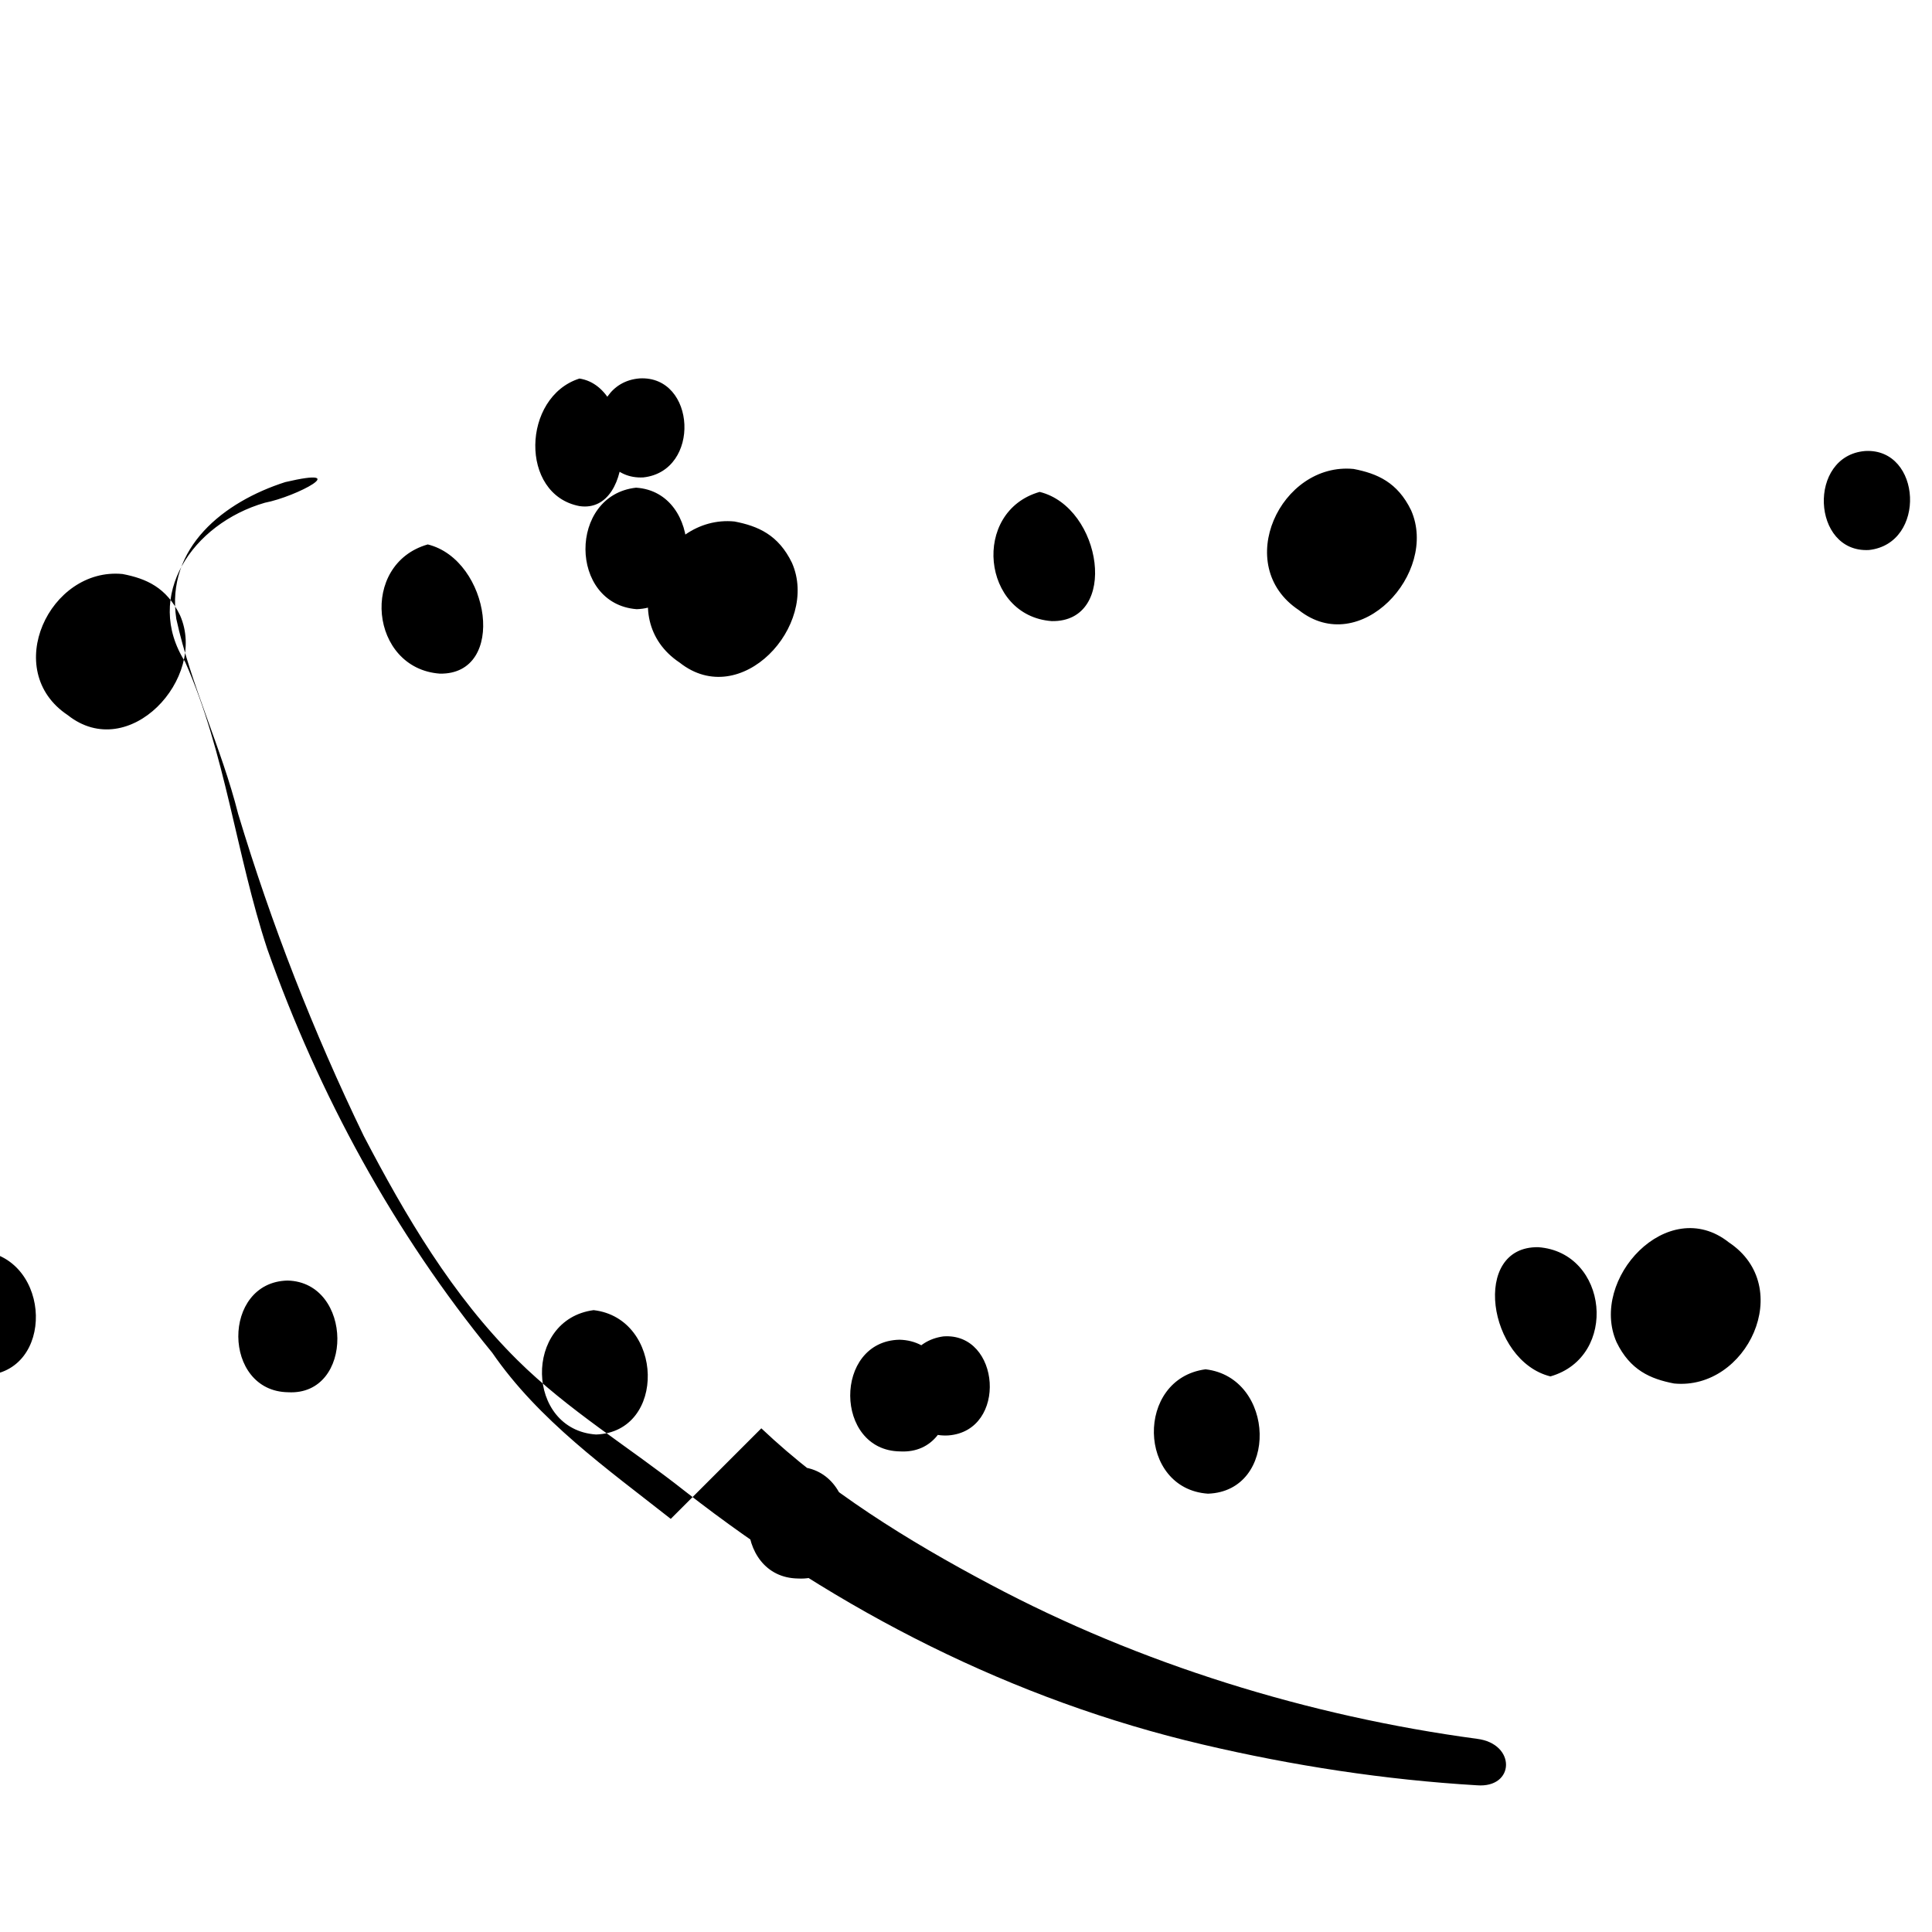<svg xmlns="http://www.w3.org/2000/svg" viewBox="0 0 128 128">
  <path fill="#000" d="M44.44 100.63c-4.23-3.33-8.74-6.52-11.83-11.01-6.49-7.92-11.49-17.1-14.9-26.74-2.07-6.27-2.77-12.99-5.44-19.02-2.78-4.38.48-9.16 5.27-10.55 2.13-.41 5.89-2.43 1.36-1.37-4.06 1.3-7.93 4.33-7.22 9.06.96 4.4 2.99 8.53 4.1 12.93 2.21 7.33 4.99 14.45 8.32 21.33 2.77 5.3 5.86 10.57 10.18 14.85 3.35 3.32 7.43 5.78 11.12 8.7 10.13 7.92 21.74 13.83 34.29 16.77 5.95 1.4 12.08 2.34 18.16 2.7 2.53.2 2.61-2.76 0-3.08-11.14-1.5-22.32-4.95-32.23-10.22-5.51-2.92-10.83-6.23-15.18-10.35zm-6.05-75.55c-3.81 1.21-3.99 7.69 0 8.45 3.8.57 3.76-7.88 0-8.45zm64.33 66.11c4.54-1.3 3.83-8.22-.8-8.56-4.48-.08-3.34 7.54.8 8.56zm20.86-61.31c-3.84.3-3.56 6.76.24 6.56 3.84-.42 3.5-6.76-.24-6.56zm-12.67 61.78c4.83.47 8.07-6.4 3.63-9.35-4.05-3.21-9.27 2.45-7.44 6.61.9 1.86 2.25 2.44 3.81 2.74zm-48.41-3.12c-3.87.53-3.51 6.8.34 6.56 3.94-.31 3.45-6.84-.34-6.56zm-20.12-63.47c-3.84.3-3.56 6.76.24 6.56 3.84-.42 3.5-6.76-.24-6.56zm-.24 7.24c-4.49.5-4.46 7.7.04 8.05 4.45-.14 4.43-7.76-.04-8.05zm10.69 64.87c-4.38.1-4.33 7.34.04 7.4 4.4.24 4.31-7.3-.04-7.4zm36.85-66.11c-4.83-.47-8.07 6.4-3.63 9.35 4.05 3.21 9.27-2.45 7.44-6.61-.9-1.86-2.25-2.44-3.81-2.74zm-9.81 59.65c-4.67.62-4.51 7.92.16 8.24 4.7-.16 4.49-7.7-.16-8.24zm-10.99-58.13c-4.54 1.3-3.83 8.22.8 8.56 4.48.08 3.34-7.54-.8-8.56zm-9.29 56.17c-4.38.1-4.33 7.34.04 7.4 4.4.24 4.31-7.3-.04-7.4zm-10.93-54.21c-4.83-.47-8.07 6.4-3.63 9.35 4.05 3.21 9.27-2.45 7.44-6.61-.9-1.86-2.25-2.44-3.81-2.74zm-9.33 52.25c-4.67.62-4.51 7.92.16 8.24 4.7-.16 4.49-7.7-.16-8.24zm-10.99-50.73c-4.54 1.3-3.83 8.22.8 8.56 4.48.08 3.34-7.54-.8-8.56zm-9.29 48.77c-4.38.1-4.33 7.34.04 7.4 4.4.24 4.31-7.3-.04-7.4zm-10.93-46.81c-4.83-.47-8.07 6.4-3.63 9.35 4.05 3.21 9.27-2.45 7.44-6.61-.9-1.86-2.25-2.44-3.81-2.74zm-9.33 44.85c-4.67.62-4.51 7.92.16 8.24 4.7-.16 4.49-7.7-.16-8.24zm-10.99-43.33c-4.54 1.3-3.83 8.22.8 8.56 4.48.08 3.34-7.54-.8-8.56zm-9.29 41.37c-4.38.1-4.33 7.34.04 7.4 4.4.24 4.31-7.3-.04-7.4zm-10.93-39.41c-4.83-.47-8.07 6.4-3.63 9.35 4.05 3.21 9.27-2.45 7.44-6.61-.9-1.86-2.25-2.44-3.81-2.74zm-9.33 37.45c-4.67.62-4.51 7.92.16 8.24 4.7-.16 4.49-7.7-.16-8.24zm-10.99-35.93c-4.54 1.3-3.83 8.22.8 8.56 4.48.08 3.34-7.54-.8-8.56zm-9.29 33.97c-4.38.1-4.33 7.34.04 7.4 4.4.24 4.31-7.3-.04-7.4zm-10.93-32.01c-4.83-.47-8.07 6.4-3.63 9.35 4.05 3.21 9.27-2.45 7.44-6.61-.9-1.86-2.25-2.44-3.81-2.74zm-9.33 30.05c-4.67.62-4.51 7.92.16 8.24 4.7-.16 4.49-7.7-.16-8.24zm-10.99-28.53c-4.54 1.3-3.83 8.22.8 8.56 4.48.08 3.34-7.54-.8-8.56zm-9.29 26.57c-4.38.1-4.33 7.34.04 7.4 4.4.24 4.31-7.3-.04-7.4zm-10.93-24.61c-4.83-.47-8.07 6.4-3.63 9.35 4.05 3.21 9.27-2.45 7.44-6.61-.9-1.86-2.25-2.44-3.81-2.74zm-9.33 22.65c-4.67.62-4.51 7.92.16 8.24 4.7-.16 4.49-7.7-.16-8.24zm-10.99-21.13c-4.54 1.3-3.83 8.22.8 8.56 4.48.08 3.34-7.54-.8-8.56zm-9.29 19.17c-4.38.1-4.33 7.34.04 7.4 4.4.24 4.31-7.3-.04-7.4zm-10.93-17.21c-4.83-.47-8.07 6.4-3.63 9.35 4.05 3.21 9.27-2.45 7.44-6.61-.9-1.86-2.25-2.44-3.81-2.74zm-9.33 15.25c-4.67.62-4.51 7.92.16 8.24 4.7-.16 4.49-7.7-.16-8.24zm-10.99-13.73c-4.54 1.3-3.83 8.22.8 8.56 4.48.08 3.34-7.54-.8-8.56zm-9.29 11.77c-4.38.1-4.33 7.34.04 7.4 4.4.24 4.31-7.3-.04-7.4zm-10.93-9.81c-4.83-.47-8.07 6.4-3.63 9.35 4.05 3.21 9.27-2.45 7.44-6.61-.9-1.86-2.25-2.44-3.81-2.74zm-9.33 7.85c-4.67.62-4.51 7.92.16 8.24 4.7-.16 4.49-7.7-.16-8.24zm-10.99-6.33c-4.54 1.3-3.83 8.22.8 8.56 4.48.08 3.34-7.54-.8-8.56zm-9.29 4.37c-4.38.1-4.33 7.34.04 7.4 4.4.24 4.31-7.3-.04-7.4zm-10.93-2.41c-4.83-.47-8.07 6.4-3.63 9.35 4.05 3.21 9.27-2.45 7.44-6.61-.9-1.86-2.25-2.44-3.81-2.74zm-9.33.45c-4.67.62-4.51 7.92.16 8.24 4.7-.16 4.49-7.7-.16-8.24zm-10.99 1.07c-4.54 1.3-3.83 8.22.8 8.56 4.48.08 3.34-7.54-.8-8.56zm-9.29-3.03c-4.38.1-4.33 7.34.04 7.4 4.4.24 4.31-7.3-.04-7.4zm-10.93 4.99c-4.83-.47-8.07 6.4-3.63 9.35 4.05 3.21 9.27-2.45 7.44-6.61-.9-1.86-2.25-2.44-3.81-2.74z"/>
</svg>
